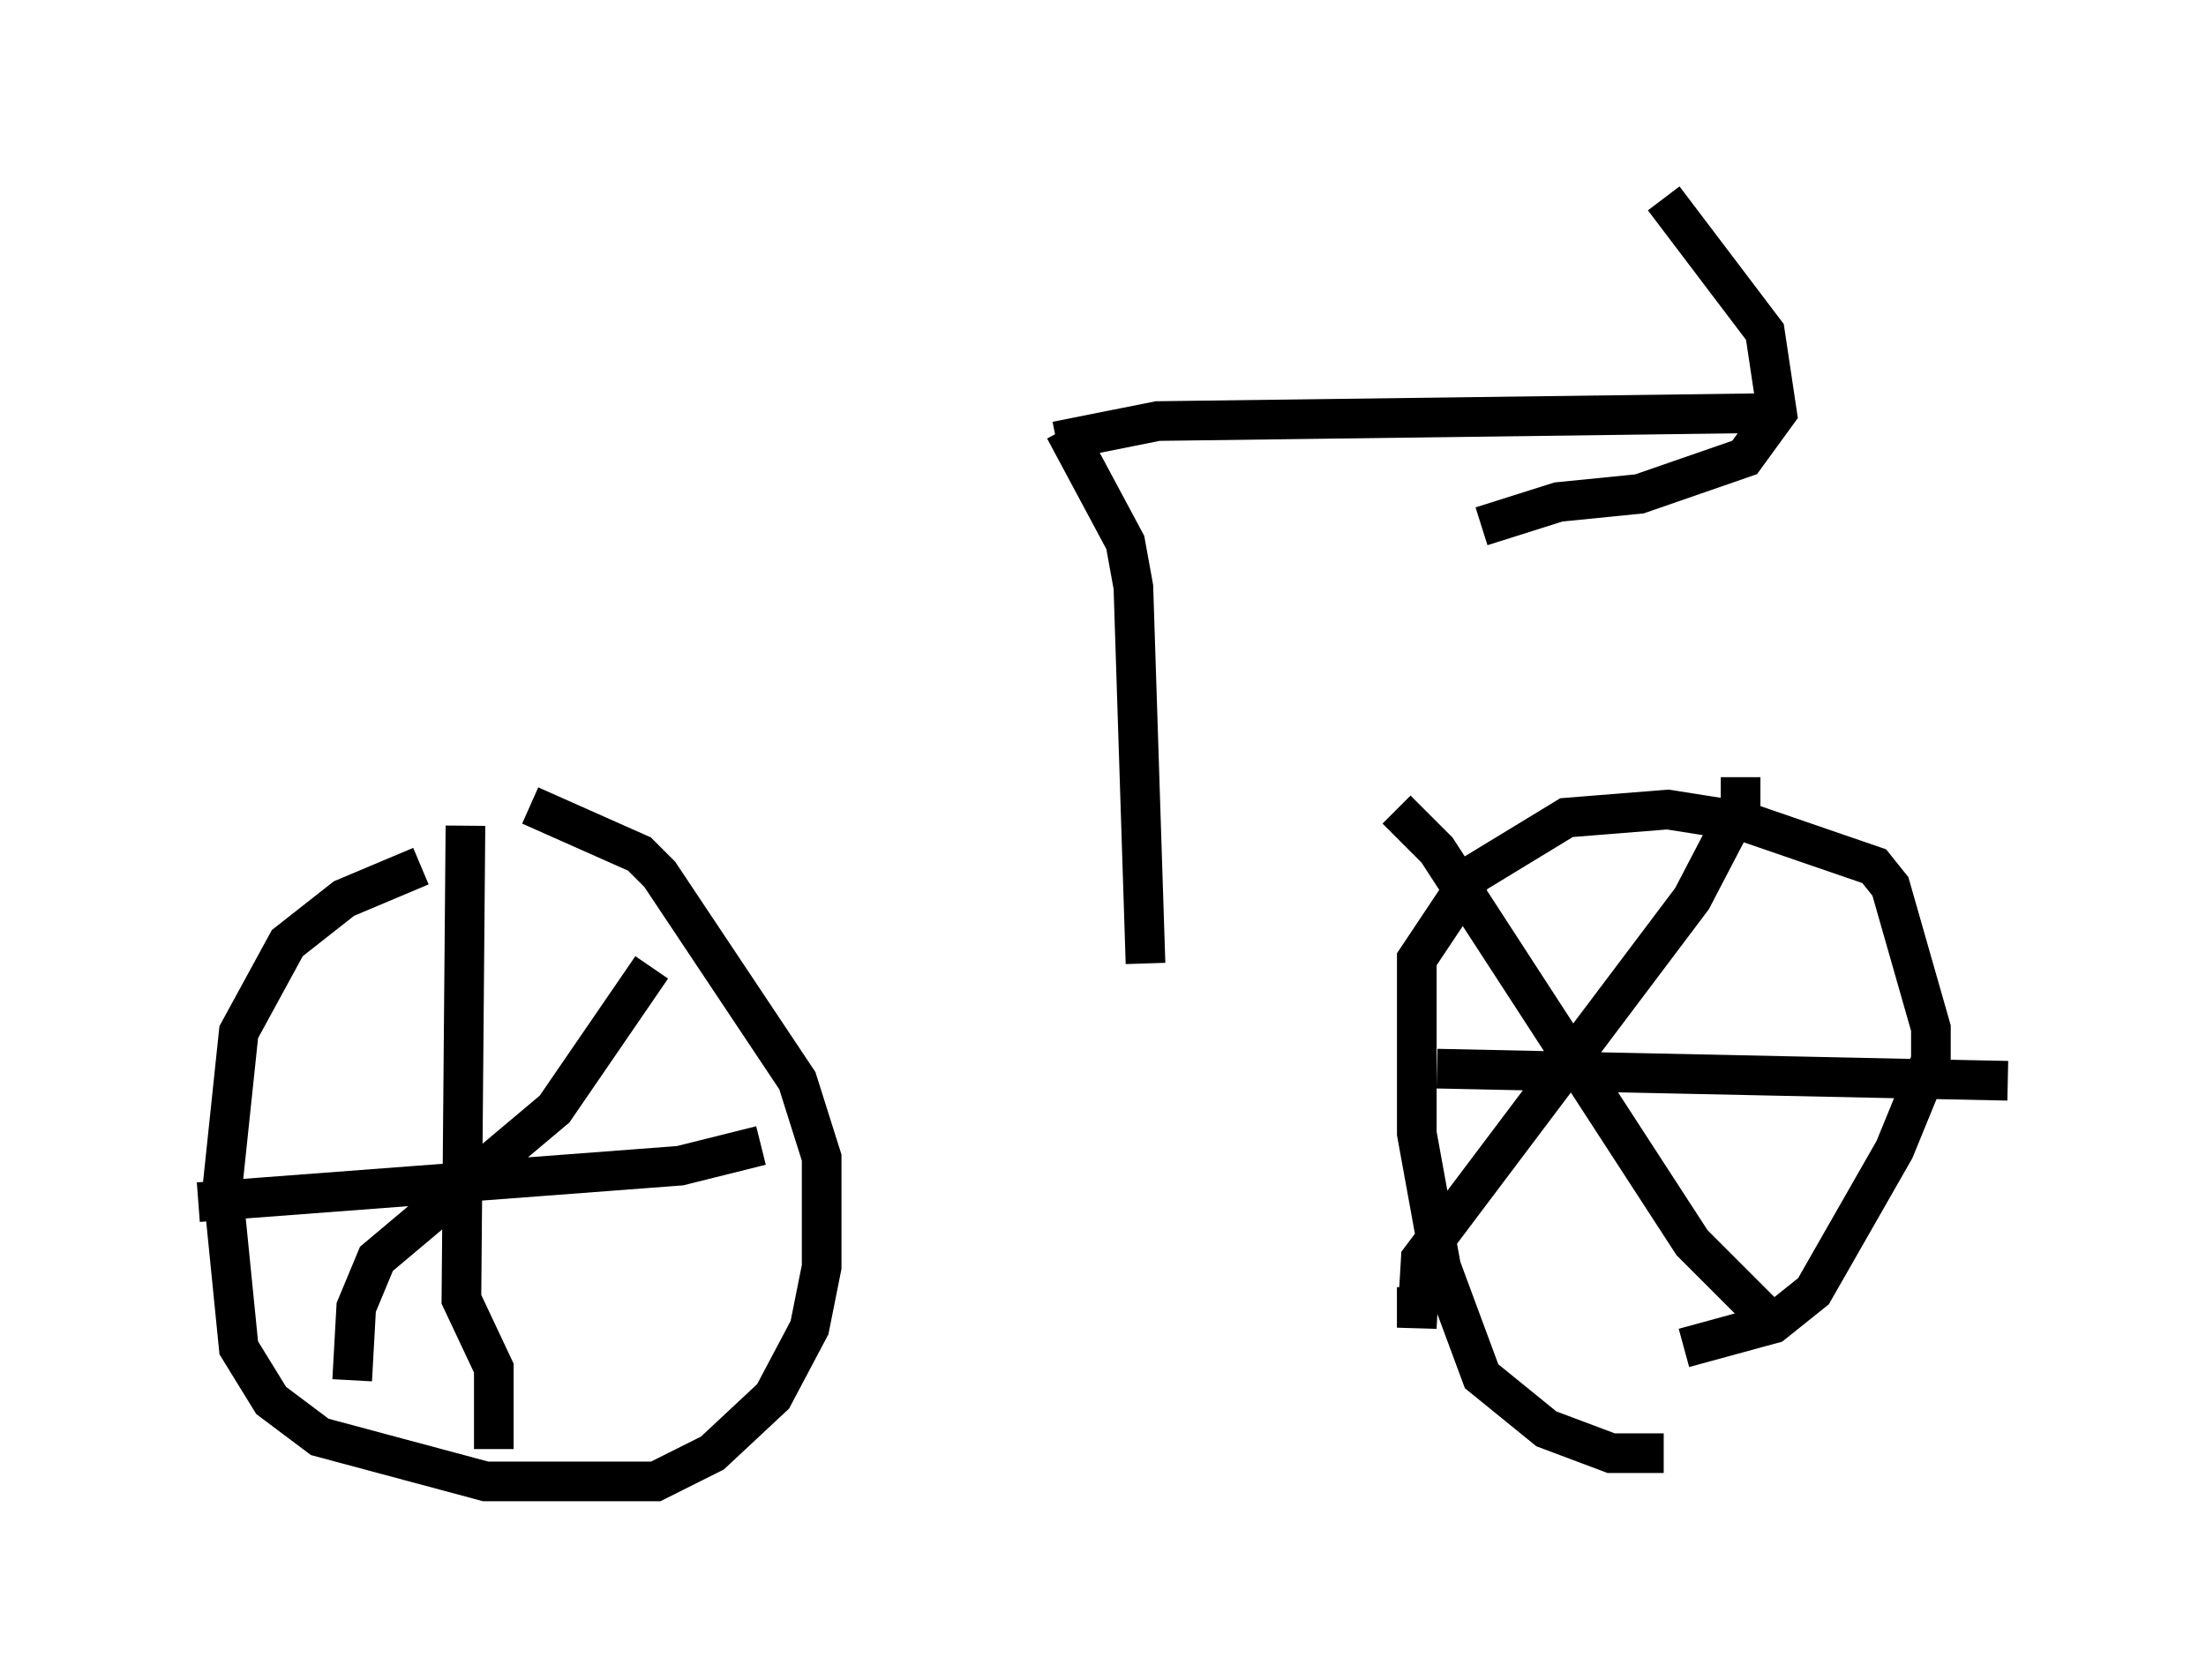 <?xml version="1.0" encoding="utf-8" ?>
<svg baseProfile="full" height="42.361" version="1.1" width="55.632" xmlns="http://www.w3.org/2000/svg" xmlns:ev="http://www.w3.org/2001/xml-events" xmlns:xlink="http://www.w3.org/1999/xlink"><defs /><rect fill="white" height="42.361" width="55.632" x="0" y="0" /><path d="M13.371, 21.844 m-2.756, 0.0 l-1.94, 0.817 -1.429, 1.123 l-1.225, 2.246 -0.408, 3.879 l0.408, 4.083 0.817, 1.327 l1.225, 0.919 4.185, 1.123 l4.288, 0.0 1.429, -0.715 l1.531, -1.429 0.919, -1.735 l0.306, -1.531 0.0, -2.756 l-0.613, -1.94 -3.471, -5.206 l-0.51, -0.51 -2.756, -1.225 m-1.633, 0.51 l-0.102, 11.944 0.817, 1.735 l0.0, 2.042 m-7.452, -6.227 l12.148, -0.919 2.042, -0.51 m-2.756, -4.492 l-2.45, 3.573 -4.492, 3.777 l-0.51, 1.225 -0.102, 1.838 m33.075, 1.838 l-1.327, 0.0 -1.633, -0.613 l-1.633, -1.327 -1.021, -2.756 l-0.613, -3.369 0.0, -4.39 l1.429, -2.144 2.348, -1.429 l2.552, -0.204 1.94, 0.306 l3.267, 1.123 0.408, 0.51 l1.021, 3.573 0.0, 0.817 l-0.919, 2.246 -2.042, 3.573 l-1.021, 0.817 -2.246, 0.613 m1.429, -14.394 l0.0, 0.715 -1.225, 2.348 l-6.84, 9.086 -0.102, 1.735 l0.0, -1.021 m-0.51, -12.046 l1.021, 1.021 6.431, 9.902 l1.94, 1.94 m-8.371, -6.329 l14.394, 0.306 m-8.677, -22.254 l2.552, 3.369 0.306, 2.042 l-0.817, 1.123 -2.654, 0.919 l-2.042, 0.204 -1.94, 0.613 m7.452, -2.858 l-15.619, 0.204 -2.552, 0.51 m2.246, 13.169 l-0.306, -9.494 -0.204, -1.123 l-1.531, -2.858 " fill="none" stroke="black" stroke-width="1" /></svg>